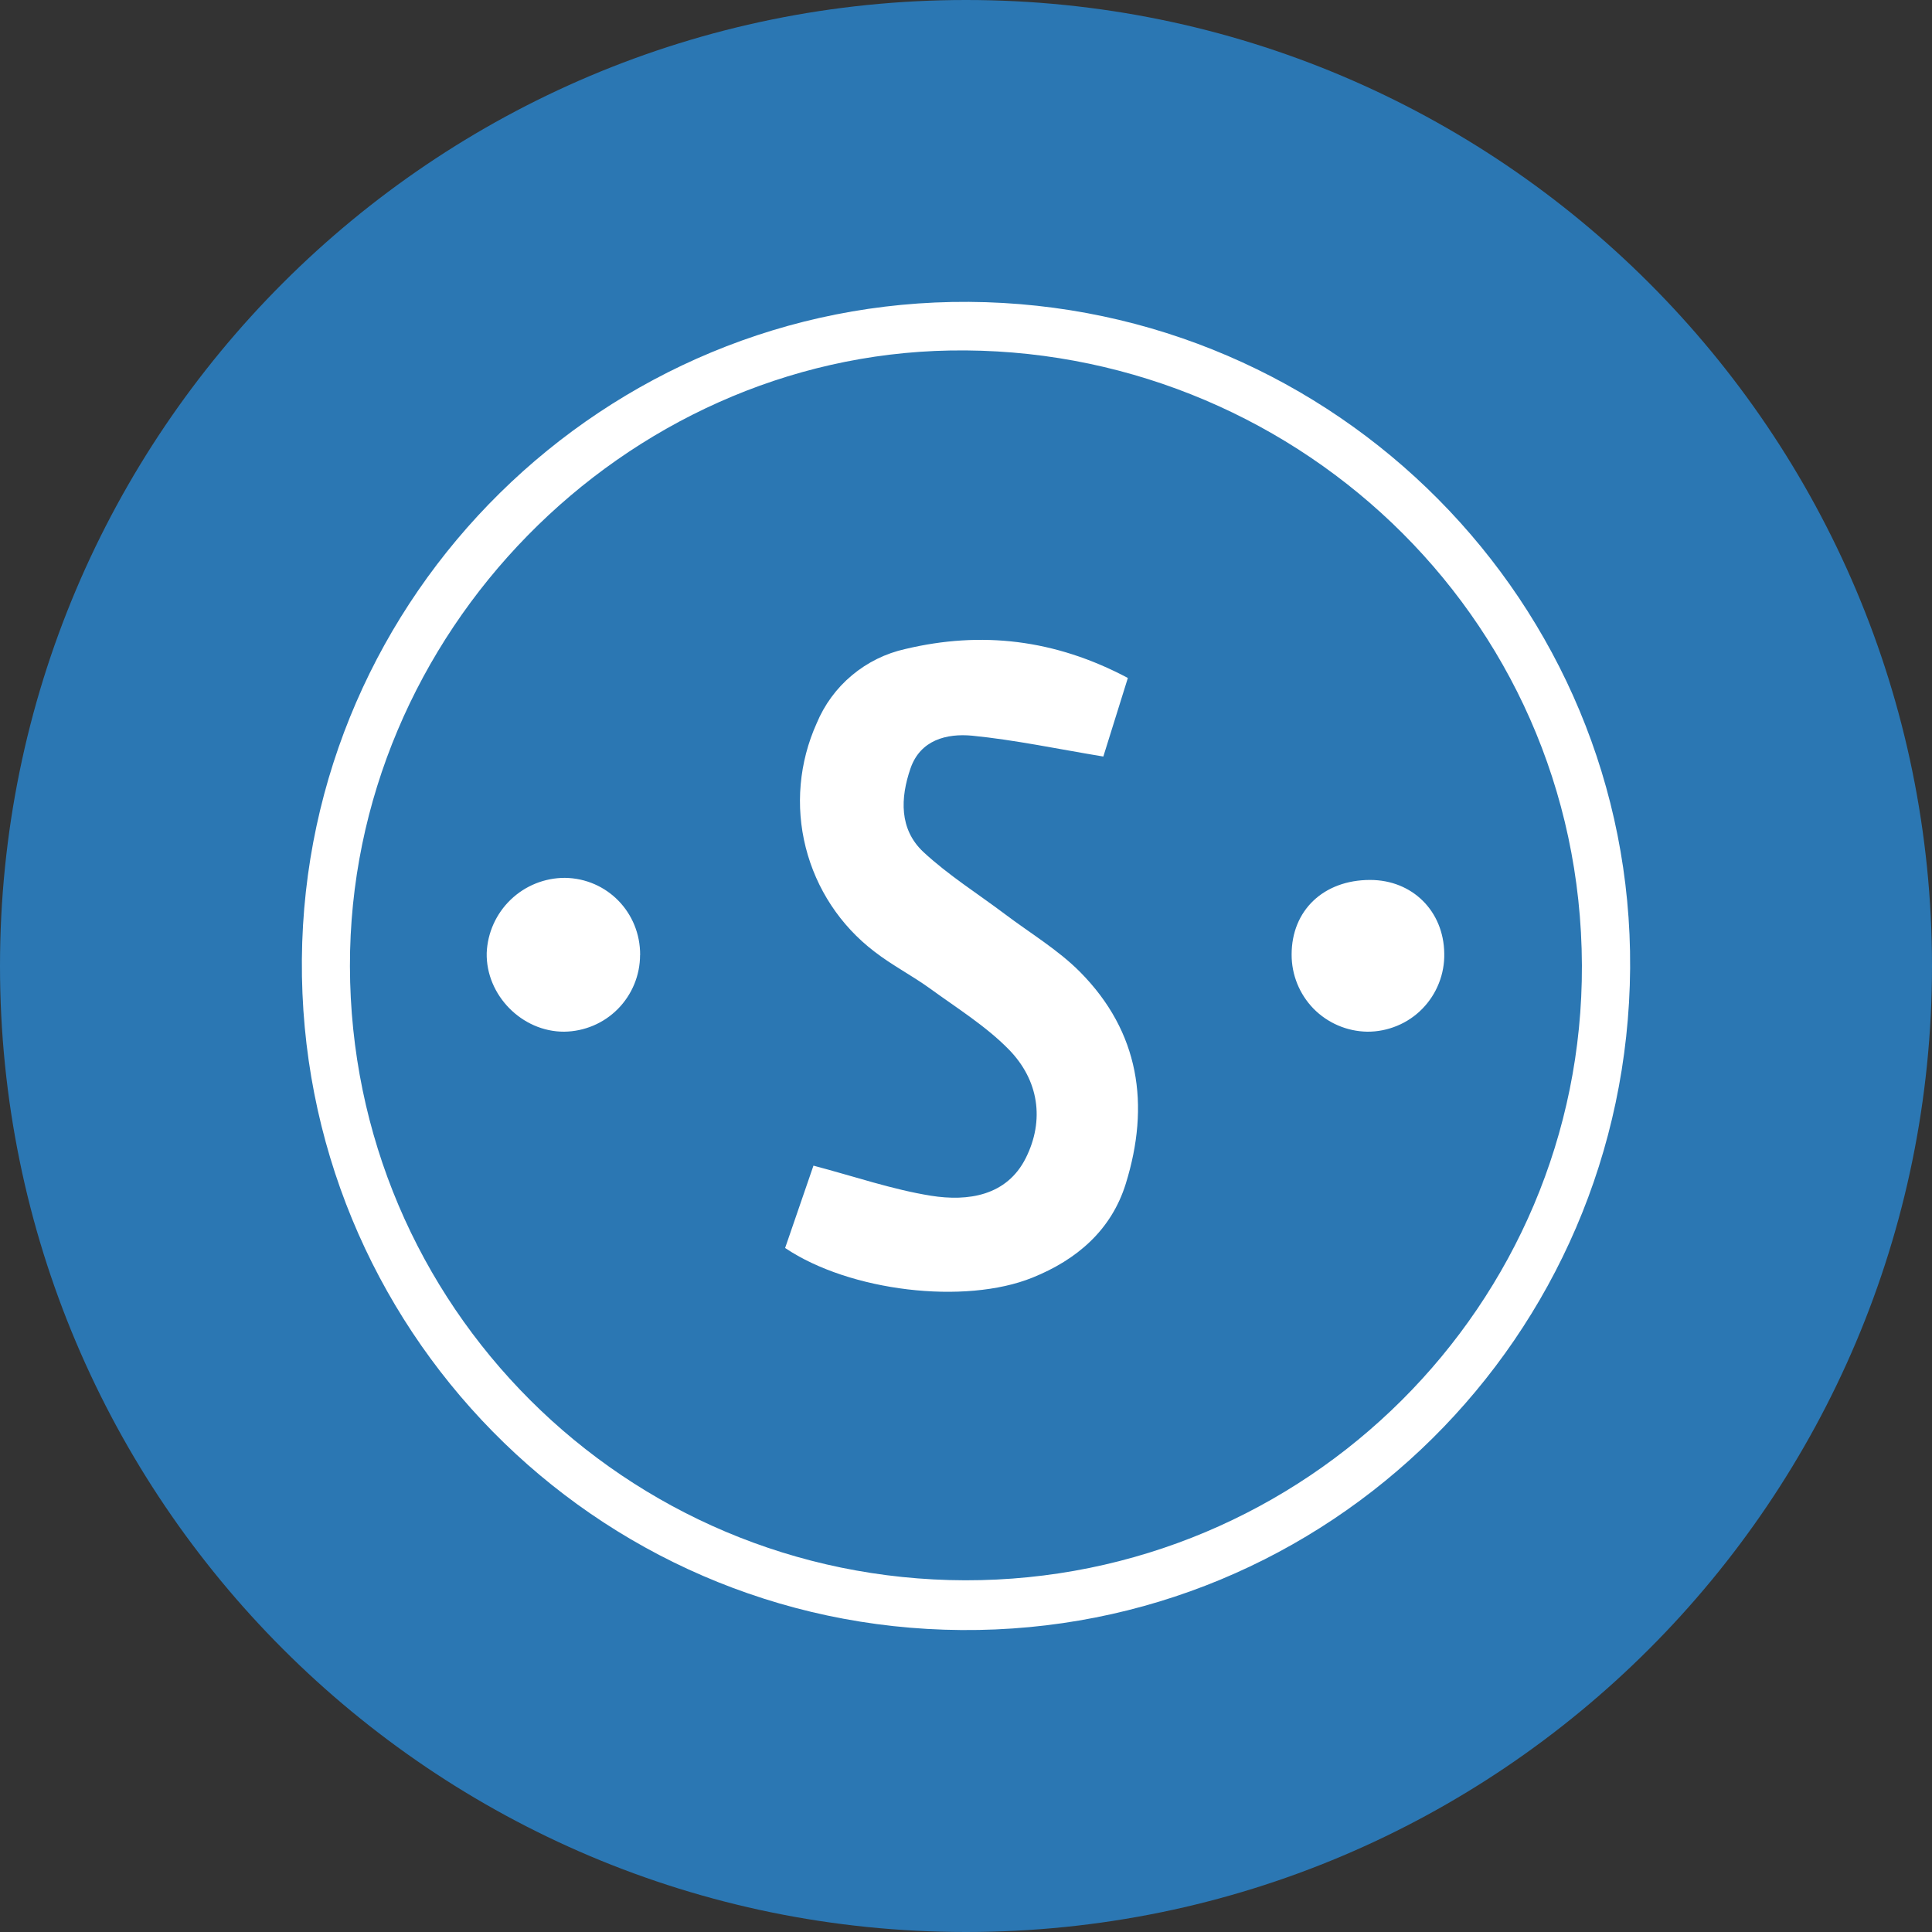 <svg width="24" height="24" viewBox="0 0 24 24" fill="none" xmlns="http://www.w3.org/2000/svg">
<rect x="0" y="0" width="24" height="24" fill="#333333" stroke="none"/>
<path d="M12 24C18.627 24 24 18.627 24 12C24 5.373 18.627 0 12 0C5.373 0 0 5.373 0 12C0 18.627 5.373 24 12 24Z" fill="#2B77B3"/>
<path d="M20.25 12.029C20.215 16.61 16.502 20.284 11.942 20.249C7.378 20.215 3.713 16.486 3.75 11.915C3.788 7.388 7.511 3.72 12.037 3.75C16.598 3.781 20.283 7.497 20.25 12.03V12.029ZM4.347 12.003C4.355 16.218 7.766 19.621 11.989 19.631C16.216 19.638 19.666 16.212 19.651 11.992C19.636 7.598 15.995 4.282 11.805 4.354C7.753 4.423 4.339 7.867 4.347 12.003V12.003ZM14.011 8.421L13.706 9.398C13.137 9.304 12.611 9.192 12.077 9.139C11.761 9.109 11.432 9.191 11.31 9.547C11.184 9.913 11.169 10.302 11.471 10.584C11.782 10.873 12.146 11.101 12.487 11.358C12.8 11.594 13.144 11.799 13.417 12.074C14.157 12.821 14.288 13.727 13.985 14.704C13.805 15.283 13.376 15.649 12.826 15.871C11.986 16.211 10.556 16.043 9.753 15.503L10.105 14.48C10.617 14.615 11.085 14.777 11.566 14.854C12.025 14.927 12.506 14.856 12.742 14.387C12.979 13.915 12.904 13.418 12.533 13.038C12.246 12.745 11.887 12.523 11.552 12.279C11.328 12.117 11.078 11.989 10.861 11.82C10.439 11.498 10.139 11.042 10.009 10.527C9.879 10.013 9.927 9.469 10.145 8.985C10.241 8.754 10.391 8.549 10.583 8.389C10.775 8.228 11.003 8.116 11.247 8.062C12.188 7.838 13.101 7.939 14.011 8.422V8.421ZM7.951 11.864C7.951 12.114 7.852 12.355 7.675 12.534C7.499 12.712 7.259 12.813 7.008 12.816C6.483 12.818 6.035 12.361 6.046 11.838C6.056 11.587 6.163 11.35 6.344 11.176C6.525 11.002 6.766 10.905 7.017 10.905C7.542 10.912 7.955 11.336 7.952 11.864H7.951ZM17.02 10.931C17.544 10.931 17.934 11.317 17.941 11.843C17.944 11.97 17.921 12.097 17.874 12.215C17.827 12.334 17.757 12.441 17.668 12.532C17.579 12.623 17.472 12.695 17.355 12.743C17.237 12.792 17.111 12.817 16.984 12.816C16.733 12.812 16.493 12.709 16.317 12.53C16.142 12.35 16.044 12.109 16.045 11.857C16.045 11.309 16.442 10.931 17.02 10.931Z" fill="white"/>
</svg>
